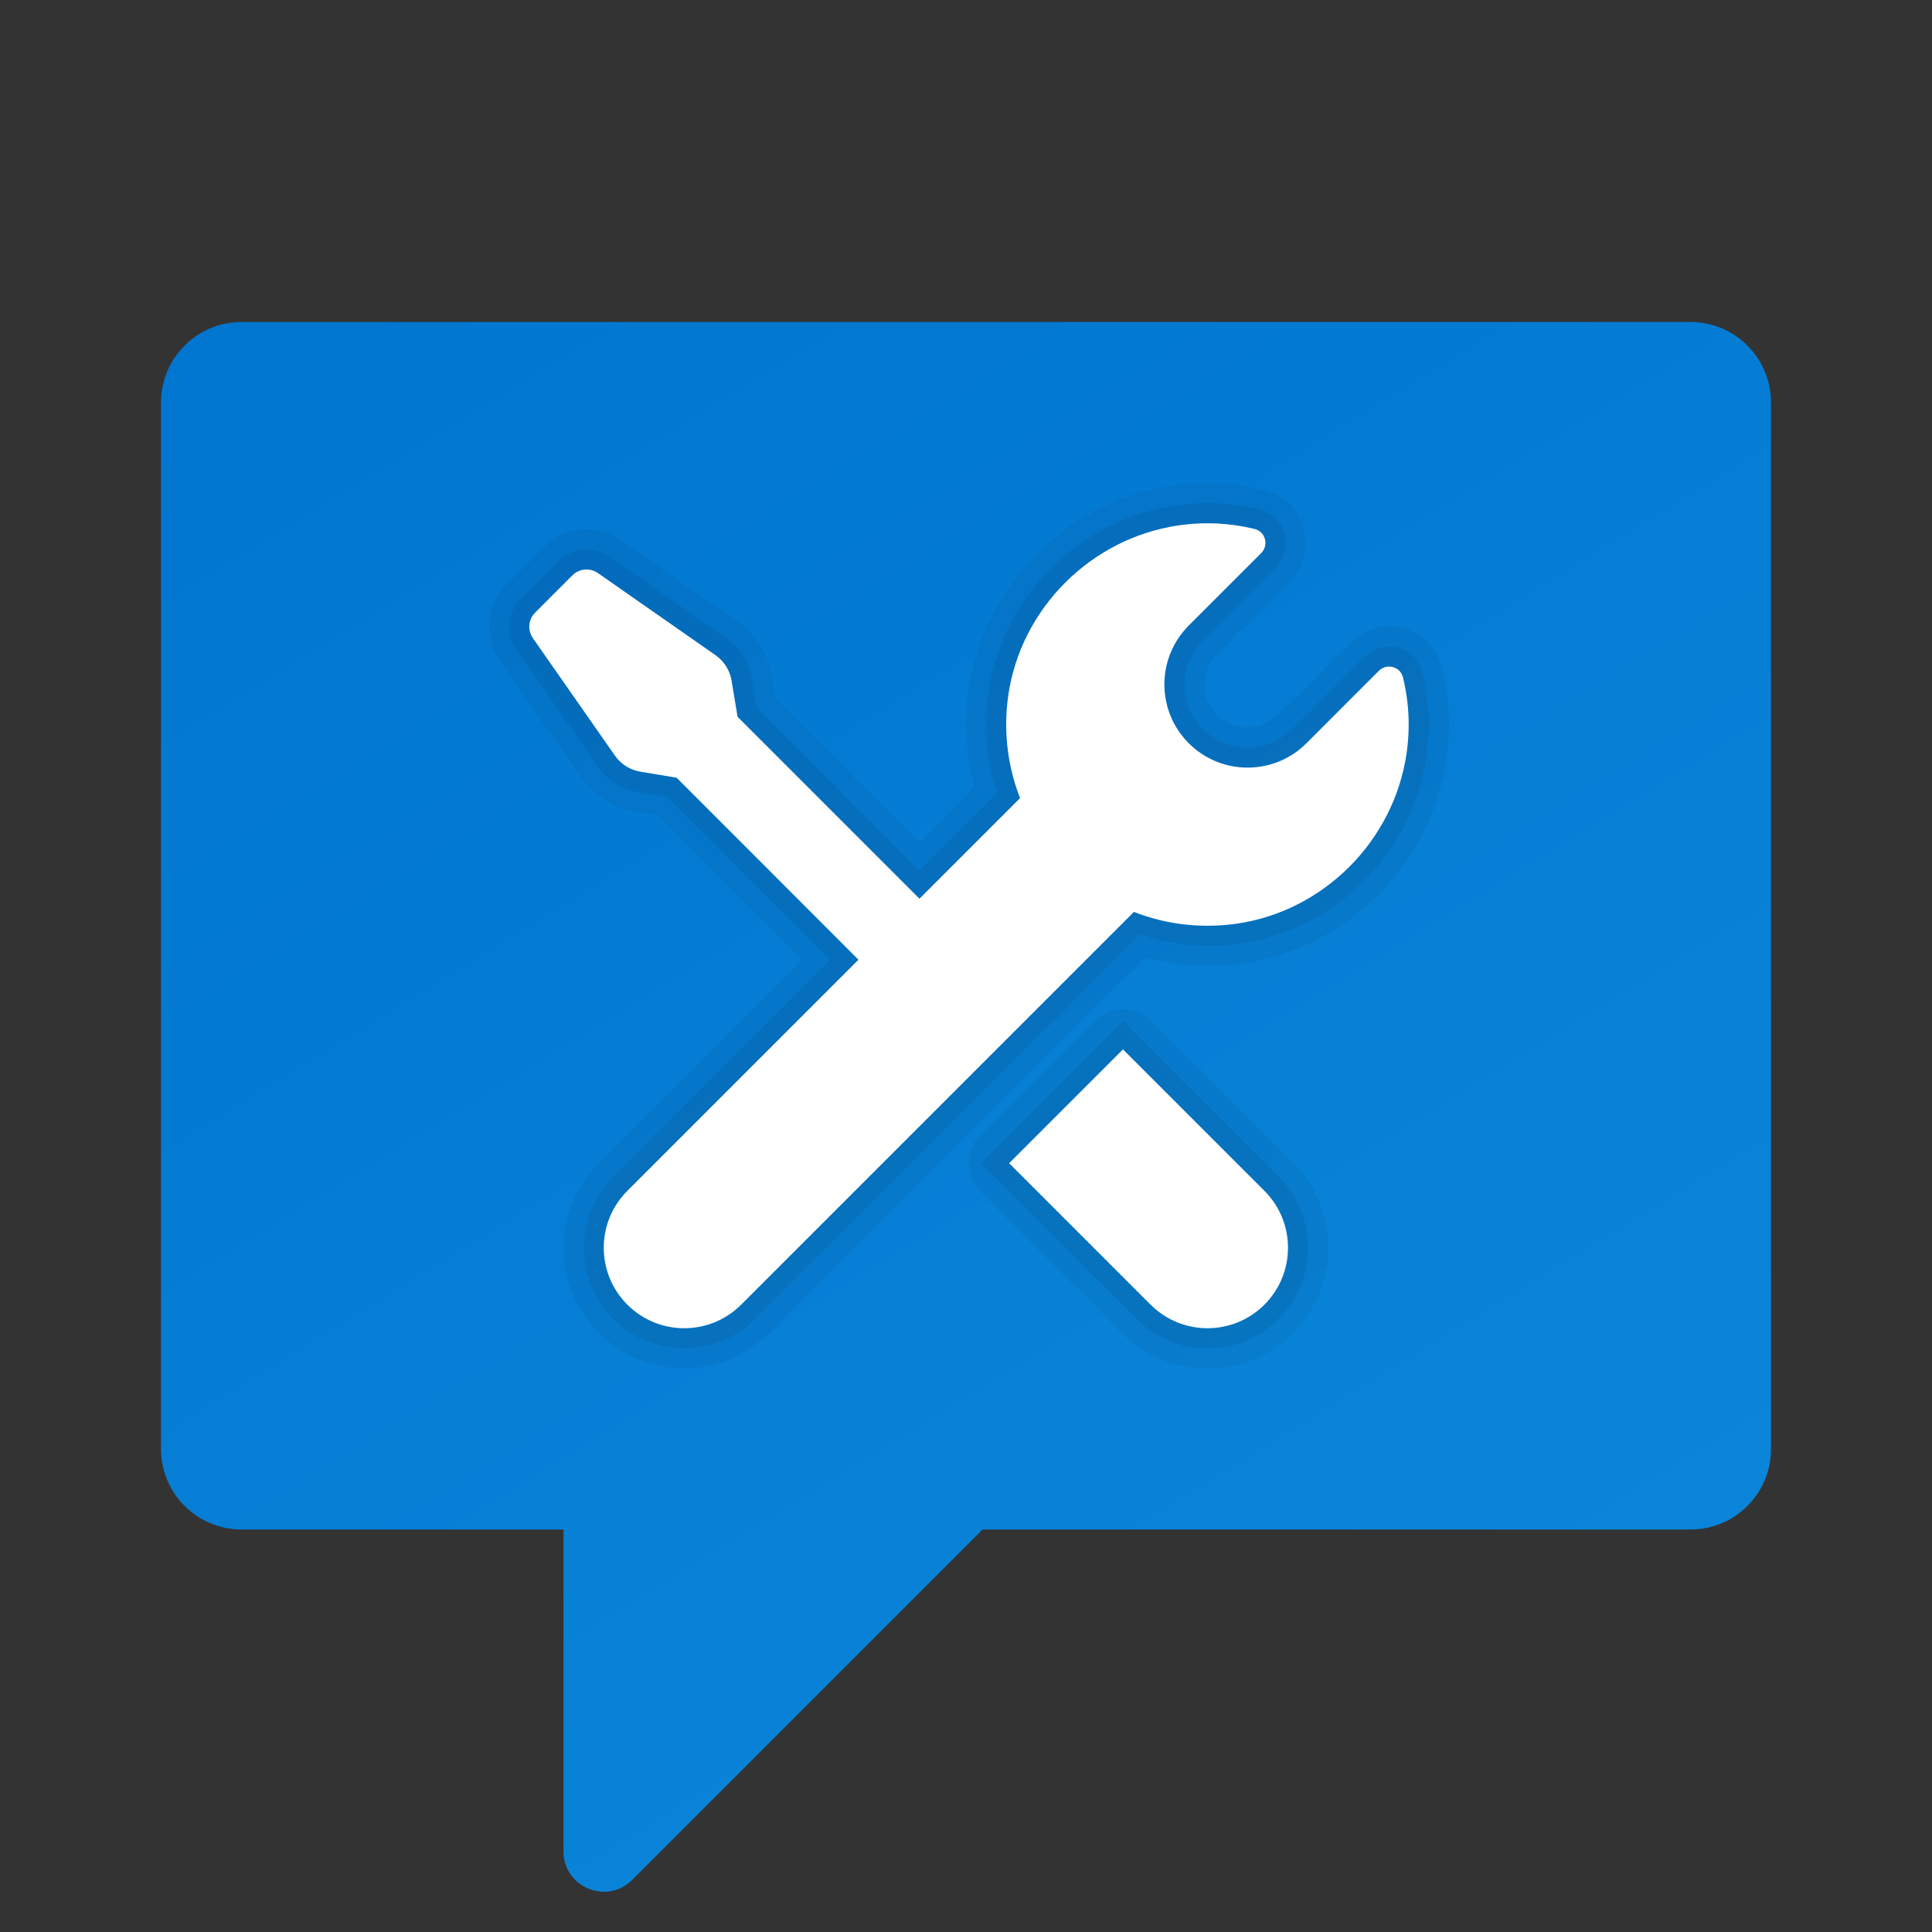 <svg xmlns="http://www.w3.org/2000/svg"  viewBox="0 0 48 48" width="50px" height="50px"><rect x="0" y="0" width="48" height="48" fill="#333333" stroke="none"/><linearGradient id="tX~O45fUwoFQ6YX~NB4Maa" x1="12.686" x2="35.58" y1="4.592" y2="41.841" gradientUnits="userSpaceOnUse"><stop offset="0" stop-color="#0176D0"/><stop offset="1" stop-color="#0a85d9"/></linearGradient><path fill="url(#tX~O45fUwoFQ6YX~NB4Maa)" d="M42,8H6c-1.105,0-2,0.895-2,2v26c0,1.105,0.895,2,2,2h8v7.998	c0,0.891,1.077,1.337,1.707,0.707L24.412,38H42c1.105,0,2-0.895,2-2V10C44,8.895,43.105,8,42,8z"/><path d="M35.828,16.586c-0.116-0.471-0.479-0.845-0.947-0.976c-0.474-0.13-0.983,0.001-1.33,0.349	L31.75,17.76c-0.417,0.414-1.095,0.413-1.509-0.001c-0.202-0.202-0.313-0.47-0.313-0.755s0.111-0.553,0.314-0.756l1.798-1.799	c0.347-0.347,0.481-0.855,0.349-1.329c-0.131-0.469-0.504-0.832-0.975-0.947c-0.831-0.204-1.679-0.227-2.519-0.068	c-2.596,0.488-4.596,2.654-4.863,5.266c-0.076,0.743-0.009,1.478,0.178,2.177l-1.367,1.367l-3.585-3.586l-0.096-0.581	c-0.085-0.519-0.382-0.989-0.813-1.29l-2.918-2.037c-0.597-0.419-1.404-0.349-1.918,0.167l-0.925,0.925	c-0.513,0.515-0.584,1.32-0.168,1.917l2.041,2.919c0.301,0.431,0.771,0.727,1.288,0.812l0.582,0.097l3.584,3.587l-5.035,5.035	c-1.17,1.17-1.17,3.072,0,4.242C15.445,33.688,16.199,34,17,34s1.555-0.312,2.121-0.879l9.33-9.33	C28.954,23.925,29.474,24,30.004,24c0.208,0,0.417-0.011,0.627-0.032c2.611-0.269,4.776-2.269,5.265-4.864	C36.055,18.261,36.032,17.413,35.828,16.586z" opacity=".05"/><path d="M28.607,25.365c-0.391-0.391-1.023-0.391-1.414,0l-2.829,2.828c-0.188,0.188-0.293,0.441-0.293,0.707	s0.105,0.52,0.293,0.707l3.514,3.514C28.445,33.688,29.199,34,30,34s1.555-0.312,2.121-0.879c1.17-1.17,1.17-3.072,0-4.242	L28.607,25.365z" opacity=".05"/><path d="M35.342,16.705c-0.073-0.3-0.296-0.529-0.595-0.612c-0.3-0.084-0.622,0.001-0.842,0.22l-1.8,1.8	c-0.611,0.612-1.606,0.611-2.217,0c-0.296-0.296-0.459-0.689-0.459-1.108s0.164-0.812,0.46-1.108l1.799-1.801	c0.22-0.219,0.304-0.541,0.22-0.84c-0.082-0.296-0.317-0.524-0.613-0.597c-0.76-0.187-1.536-0.207-2.307-0.062	c-2.379,0.448-4.213,2.433-4.458,4.825c-0.08,0.78,0.01,1.55,0.243,2.271l-1.93,1.93l-4.052-4.052l-0.123-0.74	c-0.063-0.387-0.284-0.736-0.605-0.961l-2.919-2.038c-0.398-0.28-0.935-0.232-1.278,0.111l-0.924,0.924	c-0.342,0.343-0.389,0.88-0.112,1.277l2.04,2.92c0.225,0.321,0.575,0.541,0.96,0.604l0.741,0.122l4.051,4.055l-5.388,5.388	c-0.975,0.975-0.975,2.561,0,3.535C15.704,33.24,16.332,33.5,17,33.5s1.296-0.26,1.768-0.732l9.555-9.555	c0.541,0.174,1.102,0.288,1.682,0.288c0.191,0,0.383-0.01,0.576-0.03c2.392-0.245,4.376-2.079,4.824-4.458	C35.55,18.239,35.529,17.463,35.342,16.705z" opacity=".07"/><path d="M27.9,25.365L24.365,28.9l3.868,3.867C28.704,33.24,29.332,33.5,30,33.5s1.296-0.26,1.768-0.732	c0.975-0.975,0.975-2.561,0-3.535L27.9,25.365z" opacity=".07"/><path fill="#fff" d="M22,24.516l-5.19-5.194l-0.899-0.149c-0.256-0.042-0.484-0.186-0.632-0.398l-2.039-2.919	c-0.138-0.198-0.115-0.466,0.056-0.637l0.924-0.924c0.171-0.171,0.439-0.194,0.637-0.056l2.92,2.039	c0.213,0.148,0.356,0.376,0.399,0.632l0.149,0.899l5.193,5.193L22,24.516z"/><path fill="#fff" d="M32.458,18.466c-0.807,0.807-2.117,0.807-2.924,0c-0.807-0.807-0.807-2.117,0-2.924	c0.197-0.197,0.991-0.991,1.8-1.8c0.194-0.194,0.108-0.533-0.159-0.598c-0.656-0.161-1.361-0.195-2.095-0.057	c-2.152,0.406-3.83,2.207-4.054,4.385c-0.326,3.177,2.325,5.827,5.502,5.501c2.179-0.224,3.979-1.902,4.384-4.054	c0.138-0.734,0.104-1.439-0.057-2.094c-0.066-0.266-0.404-0.353-0.598-0.159C33.449,17.475,32.655,18.269,32.458,18.466z"/><path fill="#fff" d="M26.086,19.086c0,0-10.109,10.109-10.5,10.5c-0.781,0.781-0.781,2.047,0,2.828	c0.781,0.781,2.047,0.781,2.828,0c0.391-0.391,10.5-10.5,10.5-10.5L26.086,19.086z"/><path fill="#fff" d="M25.072,28.9c0,0,3.123,3.123,3.514,3.514c0.781,0.781,2.047,0.781,2.828,0	c0.781-0.781,0.781-2.047,0-2.828c-0.391-0.391-3.514-3.514-3.514-3.514L25.072,28.9z"/></svg>